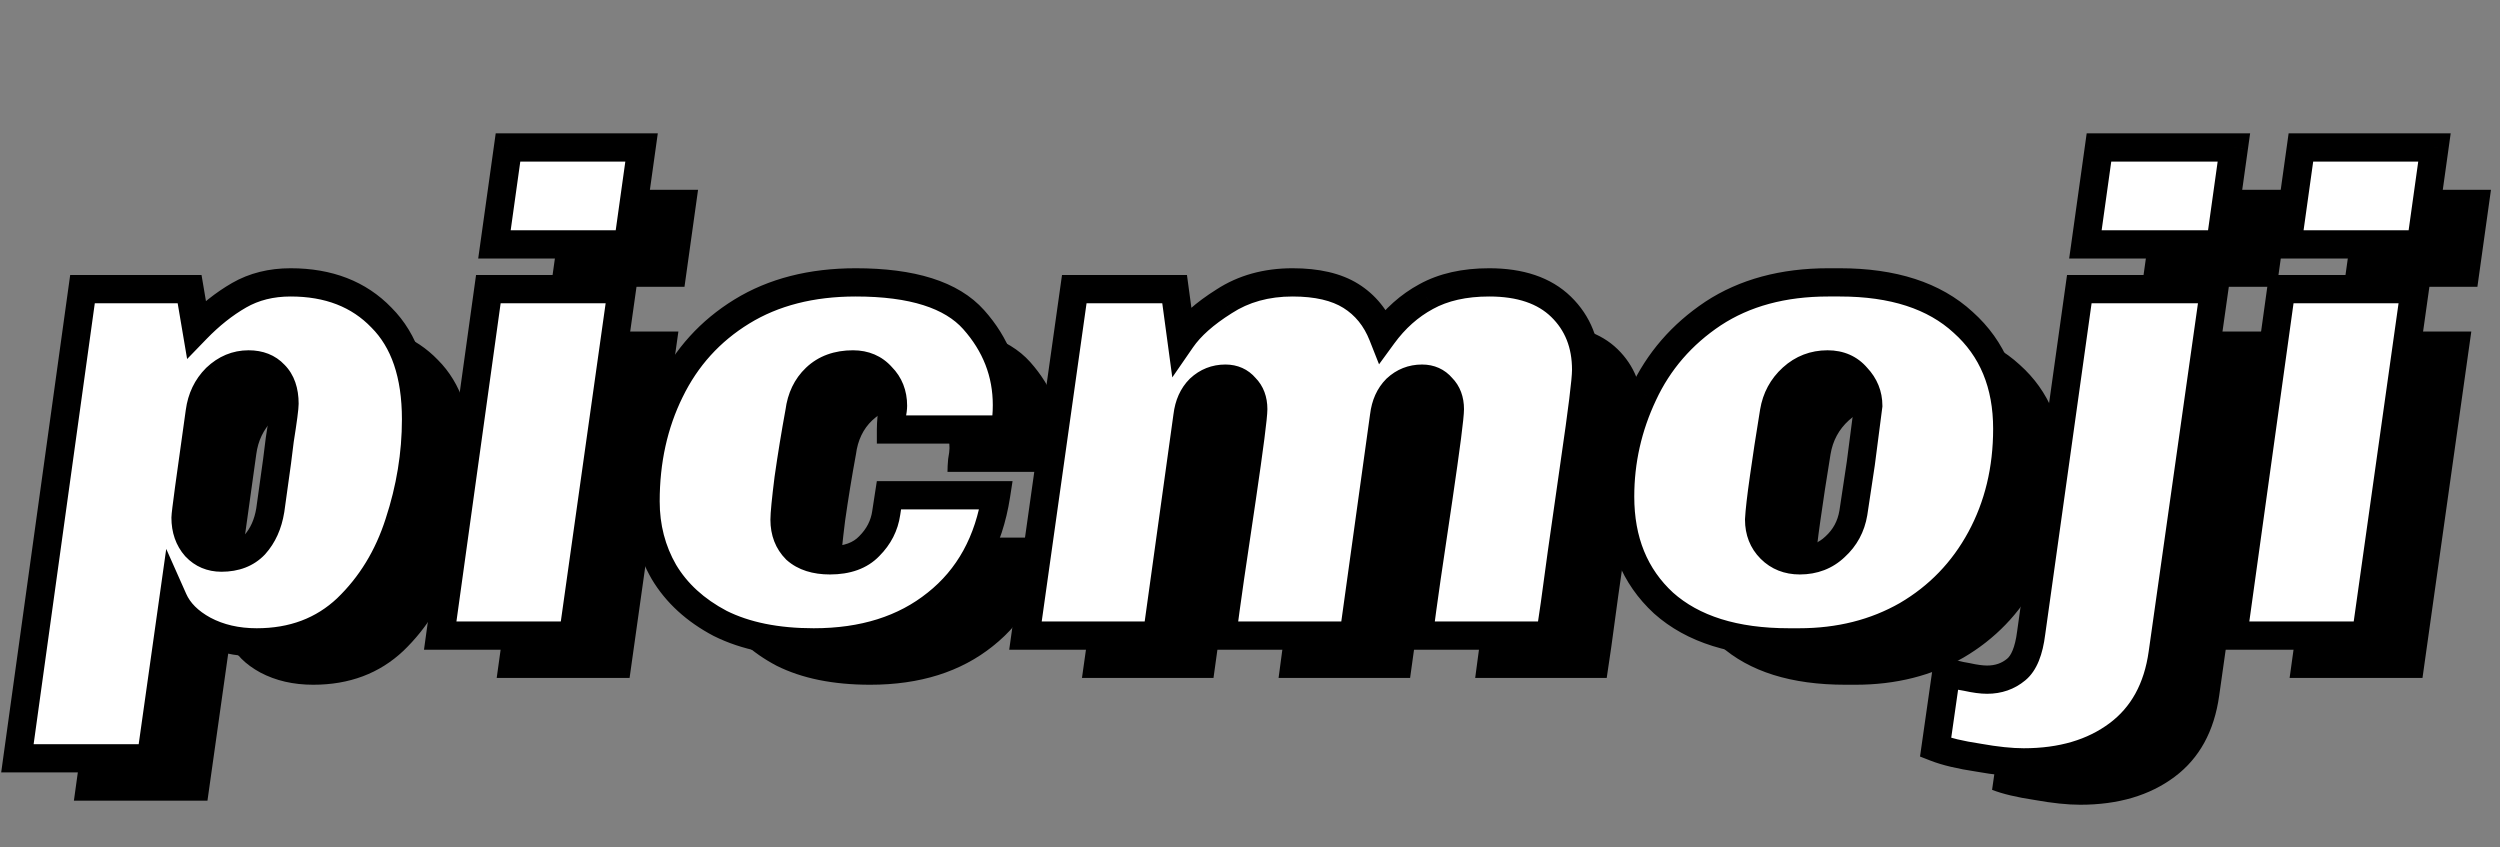 <svg width="177" height="60" viewBox="0 0 177 60" fill="none" xmlns="http://www.w3.org/2000/svg">
<rect x="0" y="0" width="177" height="60" fill="#808080" stroke="none"/>
<path d="M24.576 22.992C27.264 22.992 29.408 23.824 31.008 25.488C32.64 27.12 33.456 29.52 33.456 32.688C33.456 35.152 33.056 37.6 32.256 40.032C31.488 42.432 30.256 44.448 28.56 46.08C26.864 47.68 24.736 48.48 22.176 48.48C20.768 48.48 19.52 48.192 18.432 47.616C17.376 47.04 16.656 46.32 16.272 45.456L14.688 56.688H5.232L9.84 23.472H17.424L17.904 26.304C18.864 25.312 19.872 24.512 20.928 23.904C21.984 23.296 23.2 22.992 24.576 22.992ZM21.6 28.8C20.736 28.8 19.968 29.12 19.296 29.76C18.656 30.4 18.272 31.2 18.144 32.16C17.472 36.896 17.136 39.392 17.136 39.648C17.136 40.48 17.376 41.168 17.856 41.712C18.336 42.224 18.944 42.48 19.68 42.48C20.672 42.48 21.456 42.176 22.032 41.568C22.608 40.928 22.976 40.112 23.136 39.12L23.616 35.664L23.808 34.128C24.032 32.72 24.144 31.872 24.144 31.584C24.144 30.688 23.904 30 23.424 29.52C22.976 29.04 22.368 28.8 21.6 28.8ZM49.422 13.44L48.462 20.304H39.006L39.966 13.44H49.422ZM48.03 23.472L44.574 48H35.166L38.574 23.472H48.03ZM64.585 22.992C68.585 22.992 71.37 23.872 72.938 25.632C74.505 27.392 75.29 29.408 75.29 31.68C75.29 32.256 75.242 32.832 75.145 33.408H67.082C67.082 33.152 67.097 32.848 67.129 32.496C67.194 32.144 67.225 31.888 67.225 31.728C67.225 30.896 66.954 30.208 66.409 29.664C65.897 29.088 65.225 28.8 64.394 28.8C63.306 28.8 62.425 29.12 61.754 29.76C61.114 30.368 60.73 31.168 60.602 32.16C60.313 33.728 60.057 35.296 59.834 36.864C59.642 38.4 59.545 39.376 59.545 39.792C59.545 40.656 59.818 41.36 60.361 41.904C60.938 42.416 61.737 42.672 62.761 42.672C63.977 42.672 64.906 42.336 65.546 41.664C66.218 40.992 66.618 40.208 66.746 39.312L66.938 38.064H74.522C74.01 41.36 72.602 43.92 70.297 45.744C68.025 47.568 65.129 48.48 61.609 48.48C58.986 48.48 56.778 48.032 54.986 47.136C53.225 46.208 51.898 44.992 51.002 43.488C50.138 41.984 49.706 40.32 49.706 38.496C49.706 35.616 50.282 33.008 51.434 30.672C52.586 28.304 54.282 26.432 56.522 25.056C58.761 23.68 61.45 22.992 64.585 22.992ZM109.435 22.992C111.643 22.992 113.339 23.568 114.523 24.72C115.707 25.872 116.299 27.36 116.299 29.184C116.299 29.888 116.027 32.096 115.483 35.808L115.003 39.168L114.571 42.192C114.187 45.072 113.915 47.008 113.755 48H104.443C104.731 45.76 105.195 42.528 105.835 38.304C106.379 34.592 106.651 32.48 106.651 31.968C106.651 31.328 106.459 30.816 106.075 30.432C105.723 30.016 105.259 29.808 104.683 29.808C103.979 29.808 103.371 30.048 102.859 30.528C102.379 31.008 102.091 31.648 101.995 32.448L99.835 48H90.523C90.811 45.76 91.275 42.528 91.915 38.304C92.459 34.592 92.731 32.48 92.731 31.968C92.731 31.328 92.539 30.816 92.155 30.432C91.803 30.016 91.339 29.808 90.763 29.808C90.059 29.808 89.451 30.048 88.939 30.528C88.459 31.008 88.171 31.648 88.075 32.448L85.915 48H76.603L80.059 23.472H87.163L87.643 27.024C88.283 26.096 89.291 25.2 90.667 24.336C92.043 23.44 93.659 22.992 95.515 22.992C97.243 22.992 98.619 23.312 99.643 23.952C100.667 24.592 101.419 25.52 101.899 26.736C102.763 25.552 103.787 24.64 104.971 24C106.187 23.328 107.675 22.992 109.435 22.992ZM134.258 22.992C138.034 22.992 140.946 23.936 142.994 25.824C145.074 27.68 146.114 30.192 146.114 33.36C146.114 36.24 145.49 38.832 144.242 41.136C142.994 43.44 141.25 45.248 139.01 46.56C136.77 47.84 134.226 48.48 131.378 48.48H130.658C126.818 48.48 123.858 47.552 121.778 45.696C119.73 43.808 118.706 41.296 118.706 38.16C118.706 35.632 119.25 33.216 120.338 30.912C121.426 28.576 123.074 26.672 125.282 25.2C127.522 23.728 130.242 22.992 133.442 22.992H134.258ZM133.394 28.8C132.434 28.8 131.602 29.12 130.898 29.76C130.194 30.4 129.762 31.2 129.602 32.16C129.314 33.92 129.074 35.488 128.882 36.864C128.69 38.208 128.578 39.184 128.546 39.792C128.546 40.624 128.818 41.312 129.362 41.856C129.906 42.4 130.594 42.672 131.426 42.672C132.418 42.672 133.25 42.352 133.922 41.712C134.626 41.072 135.058 40.272 135.218 39.312L135.746 35.808L136.274 31.728C136.274 30.96 136.002 30.288 135.458 29.712C134.946 29.104 134.258 28.8 133.394 28.8ZM162.159 13.44L161.199 20.304H151.647L152.607 13.44H162.159ZM157.119 49.248C156.767 51.776 155.711 53.696 153.951 55.008C152.191 56.32 149.967 56.976 147.279 56.976C146.383 56.976 145.311 56.864 144.063 56.64C142.783 56.448 141.775 56.208 141.039 55.92L141.807 50.544C142.159 50.704 142.639 50.832 143.247 50.928C143.823 51.056 144.303 51.12 144.687 51.12C145.487 51.12 146.175 50.88 146.751 50.4C147.295 49.952 147.647 49.088 147.807 47.808L151.215 23.472H160.767L157.119 49.248ZM176.36 13.44L175.4 20.304H165.944L166.904 13.44H176.36ZM174.968 23.472L171.512 48H162.104L165.512 23.472H174.968Z" fill="black"/>
<path d="M20.576 19.992C23.264 19.992 25.408 20.824 27.008 22.488C28.64 24.12 29.456 26.52 29.456 29.688C29.456 32.152 29.056 34.6 28.256 37.032C27.488 39.432 26.256 41.448 24.56 43.08C22.864 44.68 20.736 45.48 18.176 45.48C16.768 45.48 15.52 45.192 14.432 44.616C13.376 44.04 12.656 43.32 12.272 42.456L10.688 53.688H1.232L5.84 20.472H13.424L13.904 23.304C14.864 22.312 15.872 21.512 16.928 20.904C17.984 20.296 19.2 19.992 20.576 19.992ZM17.6 25.8C16.736 25.8 15.968 26.12 15.296 26.76C14.656 27.4 14.272 28.2 14.144 29.16C13.472 33.896 13.136 36.392 13.136 36.648C13.136 37.48 13.376 38.168 13.856 38.712C14.336 39.224 14.944 39.48 15.68 39.48C16.672 39.48 17.456 39.176 18.032 38.568C18.608 37.928 18.976 37.112 19.136 36.12L19.616 32.664L19.808 31.128C20.032 29.72 20.144 28.872 20.144 28.584C20.144 27.688 19.904 27 19.424 26.52C18.976 26.04 18.368 25.8 17.6 25.8ZM45.422 10.44L44.462 17.304H35.006L35.966 10.44H45.422ZM44.03 20.472L40.574 45H31.166L34.574 20.472H44.03ZM60.586 19.992C64.585 19.992 67.37 20.872 68.938 22.632C70.505 24.392 71.29 26.408 71.29 28.68C71.29 29.256 71.242 29.832 71.145 30.408H63.081C63.081 30.152 63.097 29.848 63.13 29.496C63.194 29.144 63.225 28.888 63.225 28.728C63.225 27.896 62.953 27.208 62.41 26.664C61.898 26.088 61.225 25.8 60.394 25.8C59.306 25.8 58.425 26.12 57.754 26.76C57.114 27.368 56.73 28.168 56.602 29.16C56.313 30.728 56.057 32.296 55.834 33.864C55.642 35.4 55.545 36.376 55.545 36.792C55.545 37.656 55.818 38.36 56.361 38.904C56.938 39.416 57.737 39.672 58.761 39.672C59.977 39.672 60.906 39.336 61.545 38.664C62.218 37.992 62.617 37.208 62.745 36.312L62.938 35.064H70.522C70.01 38.36 68.602 40.92 66.297 42.744C64.025 44.568 61.13 45.48 57.609 45.48C54.986 45.48 52.778 45.032 50.986 44.136C49.225 43.208 47.898 41.992 47.002 40.488C46.138 38.984 45.706 37.32 45.706 35.496C45.706 32.616 46.282 30.008 47.434 27.672C48.586 25.304 50.282 23.432 52.522 22.056C54.761 20.68 57.45 19.992 60.586 19.992ZM105.435 19.992C107.643 19.992 109.339 20.568 110.523 21.72C111.707 22.872 112.299 24.36 112.299 26.184C112.299 26.888 112.027 29.096 111.483 32.808L111.003 36.168L110.571 39.192C110.187 42.072 109.915 44.008 109.755 45H100.443C100.731 42.76 101.195 39.528 101.835 35.304C102.379 31.592 102.651 29.48 102.651 28.968C102.651 28.328 102.459 27.816 102.075 27.432C101.723 27.016 101.259 26.808 100.683 26.808C99.979 26.808 99.371 27.048 98.859 27.528C98.379 28.008 98.091 28.648 97.995 29.448L95.835 45H86.523C86.811 42.76 87.275 39.528 87.915 35.304C88.459 31.592 88.731 29.48 88.731 28.968C88.731 28.328 88.539 27.816 88.155 27.432C87.803 27.016 87.339 26.808 86.763 26.808C86.059 26.808 85.451 27.048 84.939 27.528C84.459 28.008 84.171 28.648 84.075 29.448L81.915 45H72.603L76.059 20.472H83.163L83.643 24.024C84.283 23.096 85.291 22.2 86.667 21.336C88.043 20.44 89.659 19.992 91.515 19.992C93.243 19.992 94.619 20.312 95.643 20.952C96.667 21.592 97.419 22.52 97.899 23.736C98.763 22.552 99.787 21.64 100.971 21C102.187 20.328 103.675 19.992 105.435 19.992ZM130.258 19.992C134.034 19.992 136.946 20.936 138.994 22.824C141.074 24.68 142.114 27.192 142.114 30.36C142.114 33.24 141.49 35.832 140.242 38.136C138.994 40.44 137.25 42.248 135.01 43.56C132.77 44.84 130.226 45.48 127.378 45.48H126.658C122.818 45.48 119.858 44.552 117.778 42.696C115.73 40.808 114.706 38.296 114.706 35.16C114.706 32.632 115.25 30.216 116.338 27.912C117.426 25.576 119.074 23.672 121.282 22.2C123.522 20.728 126.242 19.992 129.442 19.992H130.258ZM129.394 25.8C128.434 25.8 127.602 26.12 126.898 26.76C126.194 27.4 125.762 28.2 125.602 29.16C125.314 30.92 125.074 32.488 124.882 33.864C124.69 35.208 124.578 36.184 124.546 36.792C124.546 37.624 124.818 38.312 125.362 38.856C125.906 39.4 126.594 39.672 127.426 39.672C128.418 39.672 129.25 39.352 129.922 38.712C130.626 38.072 131.058 37.272 131.218 36.312L131.746 32.808L132.274 28.728C132.274 27.96 132.002 27.288 131.458 26.712C130.946 26.104 130.258 25.8 129.394 25.8ZM158.159 10.44L157.199 17.304H147.647L148.607 10.44H158.159ZM153.119 46.248C152.767 48.776 151.711 50.696 149.951 52.008C148.191 53.32 145.967 53.976 143.279 53.976C142.383 53.976 141.311 53.864 140.063 53.64C138.783 53.448 137.775 53.208 137.039 52.92L137.807 47.544C138.159 47.704 138.639 47.832 139.247 47.928C139.823 48.056 140.303 48.12 140.687 48.12C141.487 48.12 142.175 47.88 142.751 47.4C143.295 46.952 143.647 46.088 143.807 44.808L147.215 20.472H156.767L153.119 46.248ZM172.36 10.44L171.4 17.304H161.944L162.904 10.44H172.36ZM170.968 20.472L167.512 45H158.104L161.512 20.472H170.968Z" fill="white"/>
<path d="M27.008 22.488L26.287 23.181L26.294 23.188L26.301 23.195L27.008 22.488ZM28.256 37.032L27.306 36.719L27.304 36.727L28.256 37.032ZM24.56 43.08L25.246 43.807L25.253 43.801L24.56 43.08ZM14.432 44.616L13.953 45.494L13.964 45.5L14.432 44.616ZM12.272 42.456L13.186 42.05L11.769 38.862L11.282 42.316L12.272 42.456ZM10.688 53.688V54.688H11.557L11.678 53.828L10.688 53.688ZM1.232 53.688L0.241 53.551L0.084 54.688H1.232V53.688ZM5.84 20.472V19.472H4.969L4.849 20.335L5.84 20.472ZM13.424 20.472L14.41 20.305L14.269 19.472H13.424V20.472ZM13.904 23.304L12.918 23.471L13.248 25.419L14.623 23.999L13.904 23.304ZM16.928 20.904L16.429 20.037L16.429 20.037L16.928 20.904ZM15.296 26.76L14.606 26.036L14.598 26.044L14.589 26.053L15.296 26.76ZM14.144 29.16L15.134 29.3L15.135 29.292L14.144 29.16ZM13.856 38.712L13.106 39.374L13.116 39.385L13.127 39.396L13.856 38.712ZM18.032 38.568L18.758 39.256L18.767 39.246L18.775 39.237L18.032 38.568ZM19.136 36.12L20.123 36.279L20.125 36.268L20.127 36.258L19.136 36.12ZM19.616 32.664L20.607 32.802L20.608 32.788L19.616 32.664ZM19.808 31.128L18.82 30.971L18.818 30.987L18.816 31.004L19.808 31.128ZM19.424 26.52L18.693 27.202L18.705 27.215L18.717 27.227L19.424 26.52ZM20.576 20.992C23.041 20.992 24.907 21.746 26.287 23.181L27.729 21.795C25.909 19.902 23.487 18.992 20.576 18.992V20.992ZM26.301 23.195C27.684 24.578 28.456 26.684 28.456 29.688H30.456C30.456 26.356 29.596 23.662 27.715 21.781L26.301 23.195ZM28.456 29.688C28.456 32.042 28.074 34.384 27.306 36.719L29.206 37.344C30.038 34.816 30.456 32.262 30.456 29.688H28.456ZM27.304 36.727C26.582 38.981 25.435 40.85 23.867 42.359L25.253 43.801C27.077 42.045 28.394 39.883 29.208 37.337L27.304 36.727ZM23.874 42.353C22.382 43.76 20.508 44.48 18.176 44.48V46.48C20.964 46.48 23.346 45.6 25.246 43.807L23.874 42.353ZM18.176 44.48C16.907 44.48 15.824 44.222 14.9 43.732L13.964 45.5C15.216 46.162 16.628 46.48 18.176 46.48V44.48ZM14.911 43.738C13.995 43.238 13.459 42.664 13.186 42.05L11.358 42.862C11.853 43.976 12.757 44.842 13.953 45.494L14.911 43.738ZM11.282 42.316L9.698 53.548L11.678 53.828L13.262 42.596L11.282 42.316ZM10.688 52.688H1.232V54.688H10.688V52.688ZM2.223 53.825L6.831 20.609L4.849 20.335L0.241 53.551L2.223 53.825ZM5.84 21.472H13.424V19.472H5.84V21.472ZM12.438 20.639L12.918 23.471L14.89 23.137L14.41 20.305L12.438 20.639ZM14.623 23.999C15.526 23.066 16.462 22.326 17.427 21.771L16.429 20.037C15.282 20.698 14.202 21.558 13.185 22.609L14.623 23.999ZM17.427 21.771C18.312 21.261 19.352 20.992 20.576 20.992V18.992C19.048 18.992 17.656 19.331 16.429 20.037L17.427 21.771ZM17.6 24.8C16.459 24.8 15.449 25.233 14.606 26.036L15.986 27.484C16.487 27.007 17.013 26.8 17.6 26.8V24.8ZM14.589 26.053C13.782 26.859 13.308 27.866 13.153 29.028L15.135 29.292C15.236 28.534 15.53 27.941 16.003 27.467L14.589 26.053ZM13.154 29.02C12.818 31.388 12.565 33.199 12.397 34.451C12.313 35.076 12.249 35.565 12.206 35.915C12.169 36.224 12.136 36.507 12.136 36.648H14.136C14.136 36.661 14.145 36.535 14.192 36.157C14.233 35.819 14.295 35.34 14.379 34.717C14.547 33.473 14.798 31.668 15.134 29.3L13.154 29.02ZM12.136 36.648C12.136 37.685 12.441 38.62 13.106 39.374L14.606 38.05C14.311 37.716 14.136 37.275 14.136 36.648H12.136ZM13.127 39.396C13.806 40.12 14.683 40.48 15.68 40.48V38.48C15.205 38.48 14.866 38.328 14.585 38.028L13.127 39.396ZM15.68 40.48C16.892 40.48 17.958 40.1 18.758 39.256L17.306 37.88C16.954 38.252 16.452 38.48 15.68 38.48V40.48ZM18.775 39.237C19.5 38.431 19.938 37.429 20.123 36.279L18.149 35.961C18.014 36.795 17.716 37.425 17.289 37.899L18.775 39.237ZM20.127 36.258L20.607 32.802L18.625 32.526L18.145 35.982L20.127 36.258ZM20.608 32.788L20.8 31.252L18.816 31.004L18.624 32.54L20.608 32.788ZM20.796 31.285C21.013 29.917 21.144 28.971 21.144 28.584H19.144C19.144 28.773 19.051 29.523 18.82 30.971L20.796 31.285ZM21.144 28.584C21.144 27.511 20.853 26.535 20.131 25.813L18.717 27.227C18.955 27.465 19.144 27.865 19.144 28.584H21.144ZM20.155 25.838C19.486 25.12 18.594 24.8 17.6 24.8V26.8C18.142 26.8 18.466 26.96 18.693 27.202L20.155 25.838ZM45.422 10.44L46.413 10.579L46.572 9.44H45.422V10.44ZM44.462 17.304V18.304H45.332L45.453 17.442L44.462 17.304ZM35.006 17.304L34.016 17.166L33.857 18.304H35.006V17.304ZM35.966 10.44V9.44H35.096L34.976 10.302L35.966 10.44ZM44.03 20.472L45.021 20.611L45.181 19.472H44.03V20.472ZM40.574 45V46H41.443L41.565 45.139L40.574 45ZM31.166 45L30.176 44.862L30.018 46H31.166V45ZM34.574 20.472V19.472H33.704L33.584 20.334L34.574 20.472ZM44.432 10.302L43.472 17.166L45.453 17.442L46.413 10.579L44.432 10.302ZM44.462 16.304H35.006V18.304H44.462V16.304ZM35.997 17.442L36.957 10.579L34.976 10.302L34.016 17.166L35.997 17.442ZM35.966 11.44H45.422V9.44H35.966V11.44ZM43.04 20.332L39.584 44.861L41.565 45.139L45.021 20.611L43.04 20.332ZM40.574 44H31.166V46H40.574V44ZM32.157 45.138L35.565 20.61L33.584 20.334L30.176 44.862L32.157 45.138ZM34.574 21.472H44.03V19.472H34.574V21.472ZM68.938 22.632L68.191 23.297L68.191 23.297L68.938 22.632ZM71.145 30.408V31.408H71.993L72.132 30.572L71.145 30.408ZM63.081 30.408H62.081V31.408H63.081V30.408ZM63.13 29.496L62.146 29.317L62.138 29.361L62.134 29.405L63.13 29.496ZM62.41 26.664L61.662 27.328L61.682 27.35L61.702 27.371L62.41 26.664ZM57.754 26.76L58.442 27.485L58.443 27.484L57.754 26.76ZM56.602 29.16L57.585 29.341L57.59 29.314L57.593 29.288L56.602 29.16ZM55.834 33.864L54.844 33.723L54.842 33.731L54.841 33.74L55.834 33.864ZM56.361 38.904L55.654 39.611L55.675 39.632L55.697 39.651L56.361 38.904ZM61.545 38.664L60.838 37.957L60.83 37.965L60.821 37.974L61.545 38.664ZM62.745 36.312L61.757 36.16L61.756 36.171L62.745 36.312ZM62.938 35.064V34.064H62.08L61.949 34.912L62.938 35.064ZM70.522 35.064L71.51 35.218L71.689 34.064H70.522V35.064ZM66.297 42.744L65.677 41.96L65.671 41.964L66.297 42.744ZM50.986 44.136L50.519 45.021L50.529 45.026L50.538 45.03L50.986 44.136ZM47.002 40.488L46.134 40.986L46.138 40.993L46.142 41L47.002 40.488ZM47.434 27.672L48.33 28.114L48.333 28.11L47.434 27.672ZM52.522 22.056L53.045 22.908L53.045 22.908L52.522 22.056ZM60.586 20.992C64.49 20.992 66.91 21.86 68.191 23.297L69.684 21.967C67.829 19.884 64.681 18.992 60.586 18.992V20.992ZM68.191 23.297C69.602 24.882 70.29 26.663 70.29 28.68H72.29C72.29 26.153 71.409 23.902 69.684 21.967L68.191 23.297ZM70.29 28.68C70.29 29.2 70.246 29.721 70.159 30.244L72.132 30.572C72.237 29.943 72.29 29.312 72.29 28.68H70.29ZM71.145 29.408H63.081V31.408H71.145V29.408ZM64.082 30.408C64.082 30.191 64.095 29.919 64.125 29.587L62.134 29.405C62.1 29.777 62.081 30.113 62.081 30.408H64.082ZM64.113 29.675C64.178 29.318 64.225 28.985 64.225 28.728H62.225C62.225 28.791 62.209 28.97 62.146 29.317L64.113 29.675ZM64.225 28.728C64.225 27.655 63.864 26.705 63.117 25.957L61.702 27.371C62.043 27.711 62.225 28.137 62.225 28.728H64.225ZM63.157 26C62.439 25.192 61.486 24.8 60.394 24.8V26.8C60.965 26.8 61.356 26.984 61.662 27.328L63.157 26ZM60.394 24.8C59.096 24.8 57.953 25.189 57.064 26.036L58.443 27.484C58.898 27.051 59.515 26.8 60.394 26.8V24.8ZM57.065 26.035C56.236 26.822 55.763 27.844 55.61 29.032L57.593 29.288C57.696 28.492 57.991 27.914 58.442 27.485L57.065 26.035ZM55.618 28.979C55.328 30.56 55.069 32.141 54.844 33.723L56.824 34.005C57.046 32.451 57.299 30.896 57.585 29.341L55.618 28.979ZM54.841 33.74C54.652 35.256 54.545 36.3 54.545 36.792H56.545C56.545 36.452 56.631 35.544 56.826 33.988L54.841 33.74ZM54.545 36.792C54.545 37.886 54.899 38.856 55.654 39.611L57.069 38.197C56.736 37.864 56.545 37.426 56.545 36.792H54.545ZM55.697 39.651C56.509 40.373 57.574 40.672 58.761 40.672V38.672C57.901 38.672 57.366 38.459 57.026 38.157L55.697 39.651ZM58.761 40.672C60.162 40.672 61.387 40.28 62.27 39.354L60.821 37.974C60.424 38.392 59.793 38.672 58.761 38.672V40.672ZM62.253 39.371C63.069 38.554 63.575 37.575 63.736 36.453L61.756 36.171C61.66 36.841 61.366 37.43 60.838 37.957L62.253 39.371ZM63.734 36.464L63.926 35.216L61.949 34.912L61.757 36.16L63.734 36.464ZM62.938 36.064H70.522V34.064H62.938V36.064ZM69.533 34.91C69.054 37.994 67.756 40.314 65.677 41.96L66.918 43.528C69.447 41.526 70.965 38.726 71.51 35.218L69.533 34.91ZM65.671 41.964C63.612 43.618 60.951 44.48 57.609 44.48V46.48C61.308 46.48 64.439 45.518 66.924 43.524L65.671 41.964ZM57.609 44.48C55.094 44.48 53.05 44.05 51.433 43.242L50.538 45.03C52.505 46.014 54.877 46.48 57.609 46.48V44.48ZM51.452 43.251C49.832 42.397 48.65 41.301 47.861 39.976L46.142 41C47.145 42.682 48.619 44.019 50.519 45.021L51.452 43.251ZM47.869 39.99C47.096 38.645 46.706 37.155 46.706 35.496H44.706C44.706 37.485 45.179 39.323 46.134 40.986L47.869 39.99ZM46.706 35.496C46.706 32.753 47.253 30.299 48.33 28.114L46.537 27.23C45.31 29.717 44.706 32.479 44.706 35.496H46.706ZM48.333 28.11C49.402 25.912 50.967 24.184 53.045 22.908L51.998 21.204C49.596 22.68 47.769 24.696 46.534 27.235L48.333 28.11ZM53.045 22.908C55.099 21.646 57.598 20.992 60.586 20.992V18.992C57.301 18.992 54.424 19.714 51.998 21.204L53.045 22.908ZM110.523 21.72L109.825 22.437L109.825 22.437L110.523 21.72ZM111.483 32.808L110.493 32.663L110.493 32.667L111.483 32.808ZM111.003 36.168L111.993 36.309L111.993 36.309L111.003 36.168ZM110.571 39.192L109.581 39.051L109.58 39.06L110.571 39.192ZM109.755 45V46H110.606L110.742 45.159L109.755 45ZM100.443 45L99.451 44.873L99.306 46H100.443V45ZM101.835 35.304L102.823 35.454L102.824 35.449L101.835 35.304ZM102.075 27.432L101.311 28.078L101.338 28.11L101.368 28.139L102.075 27.432ZM98.859 27.528L98.175 26.799L98.163 26.809L98.152 26.821L98.859 27.528ZM97.995 29.448L98.985 29.586L98.987 29.576L98.988 29.567L97.995 29.448ZM95.835 45V46H96.706L96.825 45.138L95.835 45ZM86.523 45L85.531 44.873L85.386 46H86.523V45ZM87.915 35.304L88.903 35.454L88.904 35.449L87.915 35.304ZM88.155 27.432L87.391 28.078L87.418 28.11L87.448 28.139L88.155 27.432ZM84.939 27.528L84.255 26.799L84.243 26.809L84.232 26.821L84.939 27.528ZM84.075 29.448L85.065 29.586L85.067 29.576L85.068 29.567L84.075 29.448ZM81.915 45V46H82.785L82.905 45.138L81.915 45ZM72.603 45L71.612 44.861L71.452 46H72.603V45ZM76.059 20.472V19.472H75.19L75.069 20.332L76.059 20.472ZM83.163 20.472L84.154 20.338L84.037 19.472H83.163V20.472ZM83.643 24.024L82.652 24.158L82.998 26.72L84.466 24.592L83.643 24.024ZM86.667 21.336L87.198 22.183L87.206 22.178L87.212 22.174L86.667 21.336ZM95.643 20.952L96.173 20.104L96.173 20.104L95.643 20.952ZM97.899 23.736L96.969 24.103L97.636 25.793L98.707 24.326L97.899 23.736ZM100.971 21L101.446 21.88L101.454 21.875L100.971 21ZM105.435 20.992C107.472 20.992 108.884 21.521 109.825 22.437L111.22 21.003C109.794 19.615 107.813 18.992 105.435 18.992V20.992ZM109.825 22.437C110.795 23.38 111.299 24.599 111.299 26.184H113.299C113.299 24.121 112.619 22.364 111.22 21.003L109.825 22.437ZM111.299 26.184C111.299 26.796 111.043 28.911 110.493 32.663L112.472 32.953C113.01 29.281 113.299 26.98 113.299 26.184H111.299ZM110.493 32.667L110.013 36.027L111.993 36.309L112.473 32.949L110.493 32.667ZM110.013 36.027L109.581 39.051L111.561 39.333L111.993 36.309L110.013 36.027ZM109.58 39.06C109.195 41.942 108.925 43.864 108.768 44.841L110.742 45.159C110.905 44.152 111.178 42.202 111.562 39.324L109.58 39.06ZM109.755 44H100.443V46H109.755V44ZM101.435 45.127C101.721 42.899 102.184 39.676 102.823 35.454L100.846 35.154C100.206 39.38 99.74 42.621 99.451 44.873L101.435 45.127ZM102.824 35.449C103.096 33.591 103.301 32.128 103.439 31.064C103.571 30.033 103.651 29.303 103.651 28.968H101.651C101.651 29.145 101.594 29.727 101.455 30.808C101.32 31.856 101.117 33.305 100.845 35.159L102.824 35.449ZM103.651 28.968C103.651 28.114 103.387 27.33 102.782 26.725L101.368 28.139C101.531 28.302 101.651 28.542 101.651 28.968H103.651ZM102.838 26.786C102.284 26.131 101.534 25.808 100.683 25.808V27.808C100.984 27.808 101.161 27.901 101.311 28.078L102.838 26.786ZM100.683 25.808C99.726 25.808 98.873 26.144 98.175 26.799L99.543 28.258C99.869 27.952 100.232 27.808 100.683 27.808V25.808ZM98.152 26.821C97.485 27.488 97.119 28.35 97.002 29.329L98.988 29.567C99.062 28.946 99.272 28.528 99.566 28.235L98.152 26.821ZM97.004 29.31L94.844 44.862L96.825 45.138L98.985 29.586L97.004 29.31ZM95.835 44H86.523V46H95.835V44ZM87.515 45.127C87.801 42.899 88.264 39.676 88.903 35.454L86.926 35.154C86.286 39.38 85.82 42.621 85.531 44.873L87.515 45.127ZM88.904 35.449C89.177 33.591 89.382 32.128 89.519 31.064C89.651 30.033 89.731 29.303 89.731 28.968H87.731C87.731 29.145 87.674 29.727 87.535 30.808C87.4 31.856 87.197 33.305 86.925 35.159L88.904 35.449ZM89.731 28.968C89.731 28.114 89.467 27.33 88.862 26.725L87.448 28.139C87.611 28.302 87.731 28.542 87.731 28.968H89.731ZM88.918 26.786C88.364 26.131 87.614 25.808 86.763 25.808V27.808C87.064 27.808 87.241 27.901 87.391 28.078L88.918 26.786ZM86.763 25.808C85.806 25.808 84.953 26.144 84.255 26.799L85.623 28.258C85.949 27.952 86.312 27.808 86.763 27.808V25.808ZM84.232 26.821C83.565 27.488 83.199 28.35 83.082 29.329L85.068 29.567C85.142 28.946 85.353 28.528 85.646 28.235L84.232 26.821ZM83.084 29.31L80.924 44.862L82.905 45.138L85.065 29.586L83.084 29.31ZM81.915 44H72.603V46H81.915V44ZM73.593 45.139L77.049 20.611L75.069 20.332L71.612 44.861L73.593 45.139ZM76.059 21.472H83.163V19.472H76.059V21.472ZM82.172 20.606L82.652 24.158L84.634 23.89L84.154 20.338L82.172 20.606ZM84.466 24.592C85.003 23.814 85.891 23.004 87.198 22.183L86.135 20.489C84.691 21.396 83.563 22.378 82.82 23.456L84.466 24.592ZM87.212 22.174C88.406 21.397 89.826 20.992 91.515 20.992V18.992C89.491 18.992 87.68 19.483 86.121 20.498L87.212 22.174ZM91.515 20.992C93.132 20.992 94.302 21.293 95.113 21.8L96.173 20.104C94.935 19.331 93.353 18.992 91.515 18.992V20.992ZM95.113 21.8C95.94 22.317 96.56 23.069 96.969 24.103L98.829 23.369C98.277 21.971 97.393 20.867 96.173 20.104L95.113 21.8ZM98.707 24.326C99.491 23.251 100.405 22.443 101.446 21.88L100.495 20.12C99.169 20.837 98.035 21.853 97.091 23.146L98.707 24.326ZM101.454 21.875C102.488 21.304 103.8 20.992 105.435 20.992V18.992C103.55 18.992 101.886 19.352 100.487 20.125L101.454 21.875ZM138.994 22.824L138.316 23.559L138.322 23.565L138.328 23.57L138.994 22.824ZM140.242 38.136L141.121 38.612L141.121 38.612L140.242 38.136ZM135.01 43.56L135.506 44.428L135.515 44.423L135.01 43.56ZM117.778 42.696L117.1 43.431L117.106 43.437L117.112 43.442L117.778 42.696ZM116.338 27.912L117.242 28.339L117.244 28.334L116.338 27.912ZM121.282 22.2L120.732 21.364L120.727 21.368L121.282 22.2ZM126.898 26.76L126.225 26.02L126.225 26.02L126.898 26.76ZM125.602 29.16L124.615 28.996L124.615 28.998L125.602 29.16ZM124.882 33.864L125.871 34.005L125.872 34.002L124.882 33.864ZM124.546 36.792L123.547 36.739L123.546 36.766V36.792H124.546ZM125.362 38.856L124.654 39.563L124.654 39.563L125.362 38.856ZM129.922 38.712L129.249 37.972L129.24 37.98L129.232 37.988L129.922 38.712ZM131.218 36.312L132.204 36.476L132.205 36.469L132.206 36.461L131.218 36.312ZM131.746 32.808L132.734 32.957L132.736 32.947L132.737 32.936L131.746 32.808ZM132.274 28.728L133.265 28.856L133.274 28.792V28.728H132.274ZM131.458 26.712L130.693 27.356L130.711 27.378L130.73 27.399L131.458 26.712ZM130.258 20.992C133.873 20.992 136.51 21.894 138.316 23.559L139.671 22.089C137.381 19.978 134.194 18.992 130.258 18.992V20.992ZM138.328 23.57C140.165 25.209 141.114 27.434 141.114 30.36H143.114C143.114 26.95 141.982 24.151 139.659 22.078L138.328 23.57ZM141.114 30.36C141.114 33.09 140.523 35.516 139.362 37.66L141.121 38.612C142.456 36.148 143.114 33.389 143.114 30.36H141.114ZM139.362 37.66C138.2 39.805 136.585 41.478 134.504 42.697L135.515 44.423C137.914 43.018 139.787 41.075 141.121 38.612L139.362 37.66ZM134.513 42.692C132.44 43.877 130.07 44.48 127.378 44.48V46.48C130.381 46.48 133.099 45.803 135.506 44.428L134.513 42.692ZM127.378 44.48H126.658V46.48H127.378V44.48ZM126.658 44.48C122.97 44.48 120.281 43.59 118.443 41.95L117.112 43.442C119.434 45.514 122.665 46.48 126.658 46.48V44.48ZM118.455 41.961C116.64 40.287 115.706 38.056 115.706 35.16H113.706C113.706 38.536 114.819 41.329 117.1 43.431L118.455 41.961ZM115.706 35.16C115.706 32.781 116.216 30.511 117.242 28.339L115.433 27.485C114.283 29.921 113.706 32.483 113.706 35.16H115.706ZM117.244 28.334C118.252 26.17 119.776 24.405 121.836 23.032L120.727 21.368C118.371 22.939 116.599 24.982 115.431 27.49L117.244 28.334ZM121.831 23.036C123.878 21.69 126.398 20.992 129.442 20.992V18.992C126.085 18.992 123.165 19.766 120.732 21.364L121.831 23.036ZM129.442 20.992H130.258V18.992H129.442V20.992ZM129.394 24.8C128.187 24.8 127.115 25.211 126.225 26.02L127.57 27.5C128.088 27.029 128.68 26.8 129.394 26.8V24.8ZM126.225 26.02C125.35 26.815 124.811 27.82 124.615 28.996L126.588 29.324C126.712 28.581 127.037 27.985 127.57 27.5L126.225 26.02ZM124.615 28.998C124.326 30.764 124.084 32.34 123.891 33.726L125.872 34.002C126.063 32.636 126.301 31.076 126.588 29.322L124.615 28.998ZM123.892 33.723C123.699 35.069 123.581 36.083 123.547 36.739L125.544 36.845C125.574 36.285 125.68 35.347 125.871 34.005L123.892 33.723ZM123.546 36.792C123.546 37.865 123.907 38.815 124.654 39.563L126.069 38.149C125.728 37.809 125.546 37.383 125.546 36.792H123.546ZM124.654 39.563C125.402 40.311 126.352 40.672 127.426 40.672V38.672C126.835 38.672 126.409 38.489 126.069 38.149L124.654 39.563ZM127.426 40.672C128.655 40.672 129.74 40.266 130.611 39.436L129.232 37.988C128.759 38.438 128.18 38.672 127.426 38.672V40.672ZM130.594 39.452C131.469 38.657 132.008 37.653 132.204 36.476L130.231 36.148C130.107 36.892 129.782 37.487 129.249 37.972L130.594 39.452ZM132.206 36.461L132.734 32.957L130.757 32.659L130.229 36.163L132.206 36.461ZM132.737 32.936L133.265 28.856L131.282 28.6L130.754 32.68L132.737 32.936ZM133.274 28.728C133.274 27.696 132.898 26.78 132.185 26.025L130.73 27.399C131.105 27.796 131.274 28.224 131.274 28.728H133.274ZM132.222 26.068C131.502 25.213 130.523 24.8 129.394 24.8V26.8C129.992 26.8 130.389 26.995 130.693 27.356L132.222 26.068ZM158.159 10.44L159.149 10.579L159.309 9.44H158.159V10.44ZM157.199 17.304V18.304H158.069L158.189 17.442L157.199 17.304ZM147.647 17.304L146.657 17.166L146.497 18.304H147.647V17.304ZM148.607 10.44V9.44H147.737L147.617 10.302L148.607 10.44ZM153.119 46.248L152.129 46.108L152.129 46.11L153.119 46.248ZM149.951 52.008L150.549 52.81L150.549 52.81L149.951 52.008ZM140.063 53.64L140.24 52.656L140.226 52.653L140.211 52.651L140.063 53.64ZM137.039 52.92L136.049 52.779L135.937 53.563L136.675 53.851L137.039 52.92ZM137.807 47.544L138.221 46.634L137.006 46.081L136.817 47.403L137.807 47.544ZM139.247 47.928L139.464 46.952L139.434 46.945L139.403 46.94L139.247 47.928ZM142.751 47.4L142.115 46.628L142.111 46.632L142.751 47.4ZM143.807 44.808L142.817 44.669L142.816 44.677L142.815 44.684L143.807 44.808ZM147.215 20.472V19.472H146.345L146.225 20.333L147.215 20.472ZM156.767 20.472L157.757 20.612L157.918 19.472H156.767V20.472ZM157.169 10.302L156.209 17.166L158.189 17.442L159.149 10.579L157.169 10.302ZM157.199 16.304H147.647V18.304H157.199V16.304ZM148.637 17.442L149.597 10.579L147.617 10.302L146.657 17.166L148.637 17.442ZM148.607 11.44H158.159V9.44H148.607V11.44ZM152.129 46.11C151.807 48.42 150.864 50.08 149.353 51.206L150.549 52.81C152.558 51.312 153.727 49.132 154.109 46.386L152.129 46.11ZM149.353 51.206C147.802 52.363 145.801 52.976 143.279 52.976V54.976C146.133 54.976 148.58 54.277 150.549 52.81L149.353 51.206ZM143.279 52.976C142.461 52.976 141.451 52.873 140.24 52.656L139.886 54.624C141.171 54.855 142.305 54.976 143.279 54.976V52.976ZM140.211 52.651C138.965 52.464 138.04 52.238 137.403 51.989L136.675 53.851C137.51 54.178 138.601 54.432 139.915 54.629L140.211 52.651ZM138.029 53.061L138.797 47.685L136.817 47.403L136.049 52.779L138.029 53.061ZM137.393 48.454C137.861 48.667 138.44 48.813 139.091 48.916L139.403 46.94C138.838 46.851 138.457 46.741 138.221 46.634L137.393 48.454ZM139.03 48.904C139.644 49.041 140.202 49.12 140.687 49.12V47.12C140.404 47.12 140.002 47.072 139.464 46.952L139.03 48.904ZM140.687 49.12C141.704 49.12 142.623 48.809 143.391 48.168L142.111 46.632C141.727 46.952 141.27 47.12 140.687 47.12V49.12ZM143.387 48.172C144.238 47.471 144.631 46.276 144.799 44.932L142.815 44.684C142.663 45.9 142.352 46.433 142.115 46.628L143.387 48.172ZM144.797 44.947L148.205 20.611L146.225 20.333L142.817 44.669L144.797 44.947ZM147.215 21.472H156.767V19.472H147.215V21.472ZM155.777 20.332L152.129 46.108L154.109 46.388L157.757 20.612L155.777 20.332ZM172.36 10.44L173.35 10.579L173.509 9.44H172.36V10.44ZM171.4 17.304V18.304H172.27L172.39 17.442L171.4 17.304ZM161.944 17.304L160.954 17.166L160.794 18.304H161.944V17.304ZM162.904 10.44V9.44H162.034L161.914 10.302L162.904 10.44ZM170.968 20.472L171.958 20.611L172.119 19.472H170.968V20.472ZM167.512 45V46H168.381L168.502 45.139L167.512 45ZM158.104 45L157.113 44.862L156.955 46H158.104V45ZM161.512 20.472V19.472H160.641L160.521 20.334L161.512 20.472ZM171.37 10.302L170.41 17.166L172.39 17.442L173.35 10.579L171.37 10.302ZM171.4 16.304H161.944V18.304H171.4V16.304ZM162.934 17.442L163.894 10.579L161.914 10.302L160.954 17.166L162.934 17.442ZM162.904 11.44H172.36V9.44H162.904V11.44ZM169.978 20.332L166.522 44.861L168.502 45.139L171.958 20.611L169.978 20.332ZM167.512 44H158.104V46H167.512V44ZM159.094 45.138L162.502 20.61L160.521 20.334L157.113 44.862L159.094 45.138ZM161.512 21.472H170.968V19.472H161.512V21.472Z" fill="black"/>
</svg>
